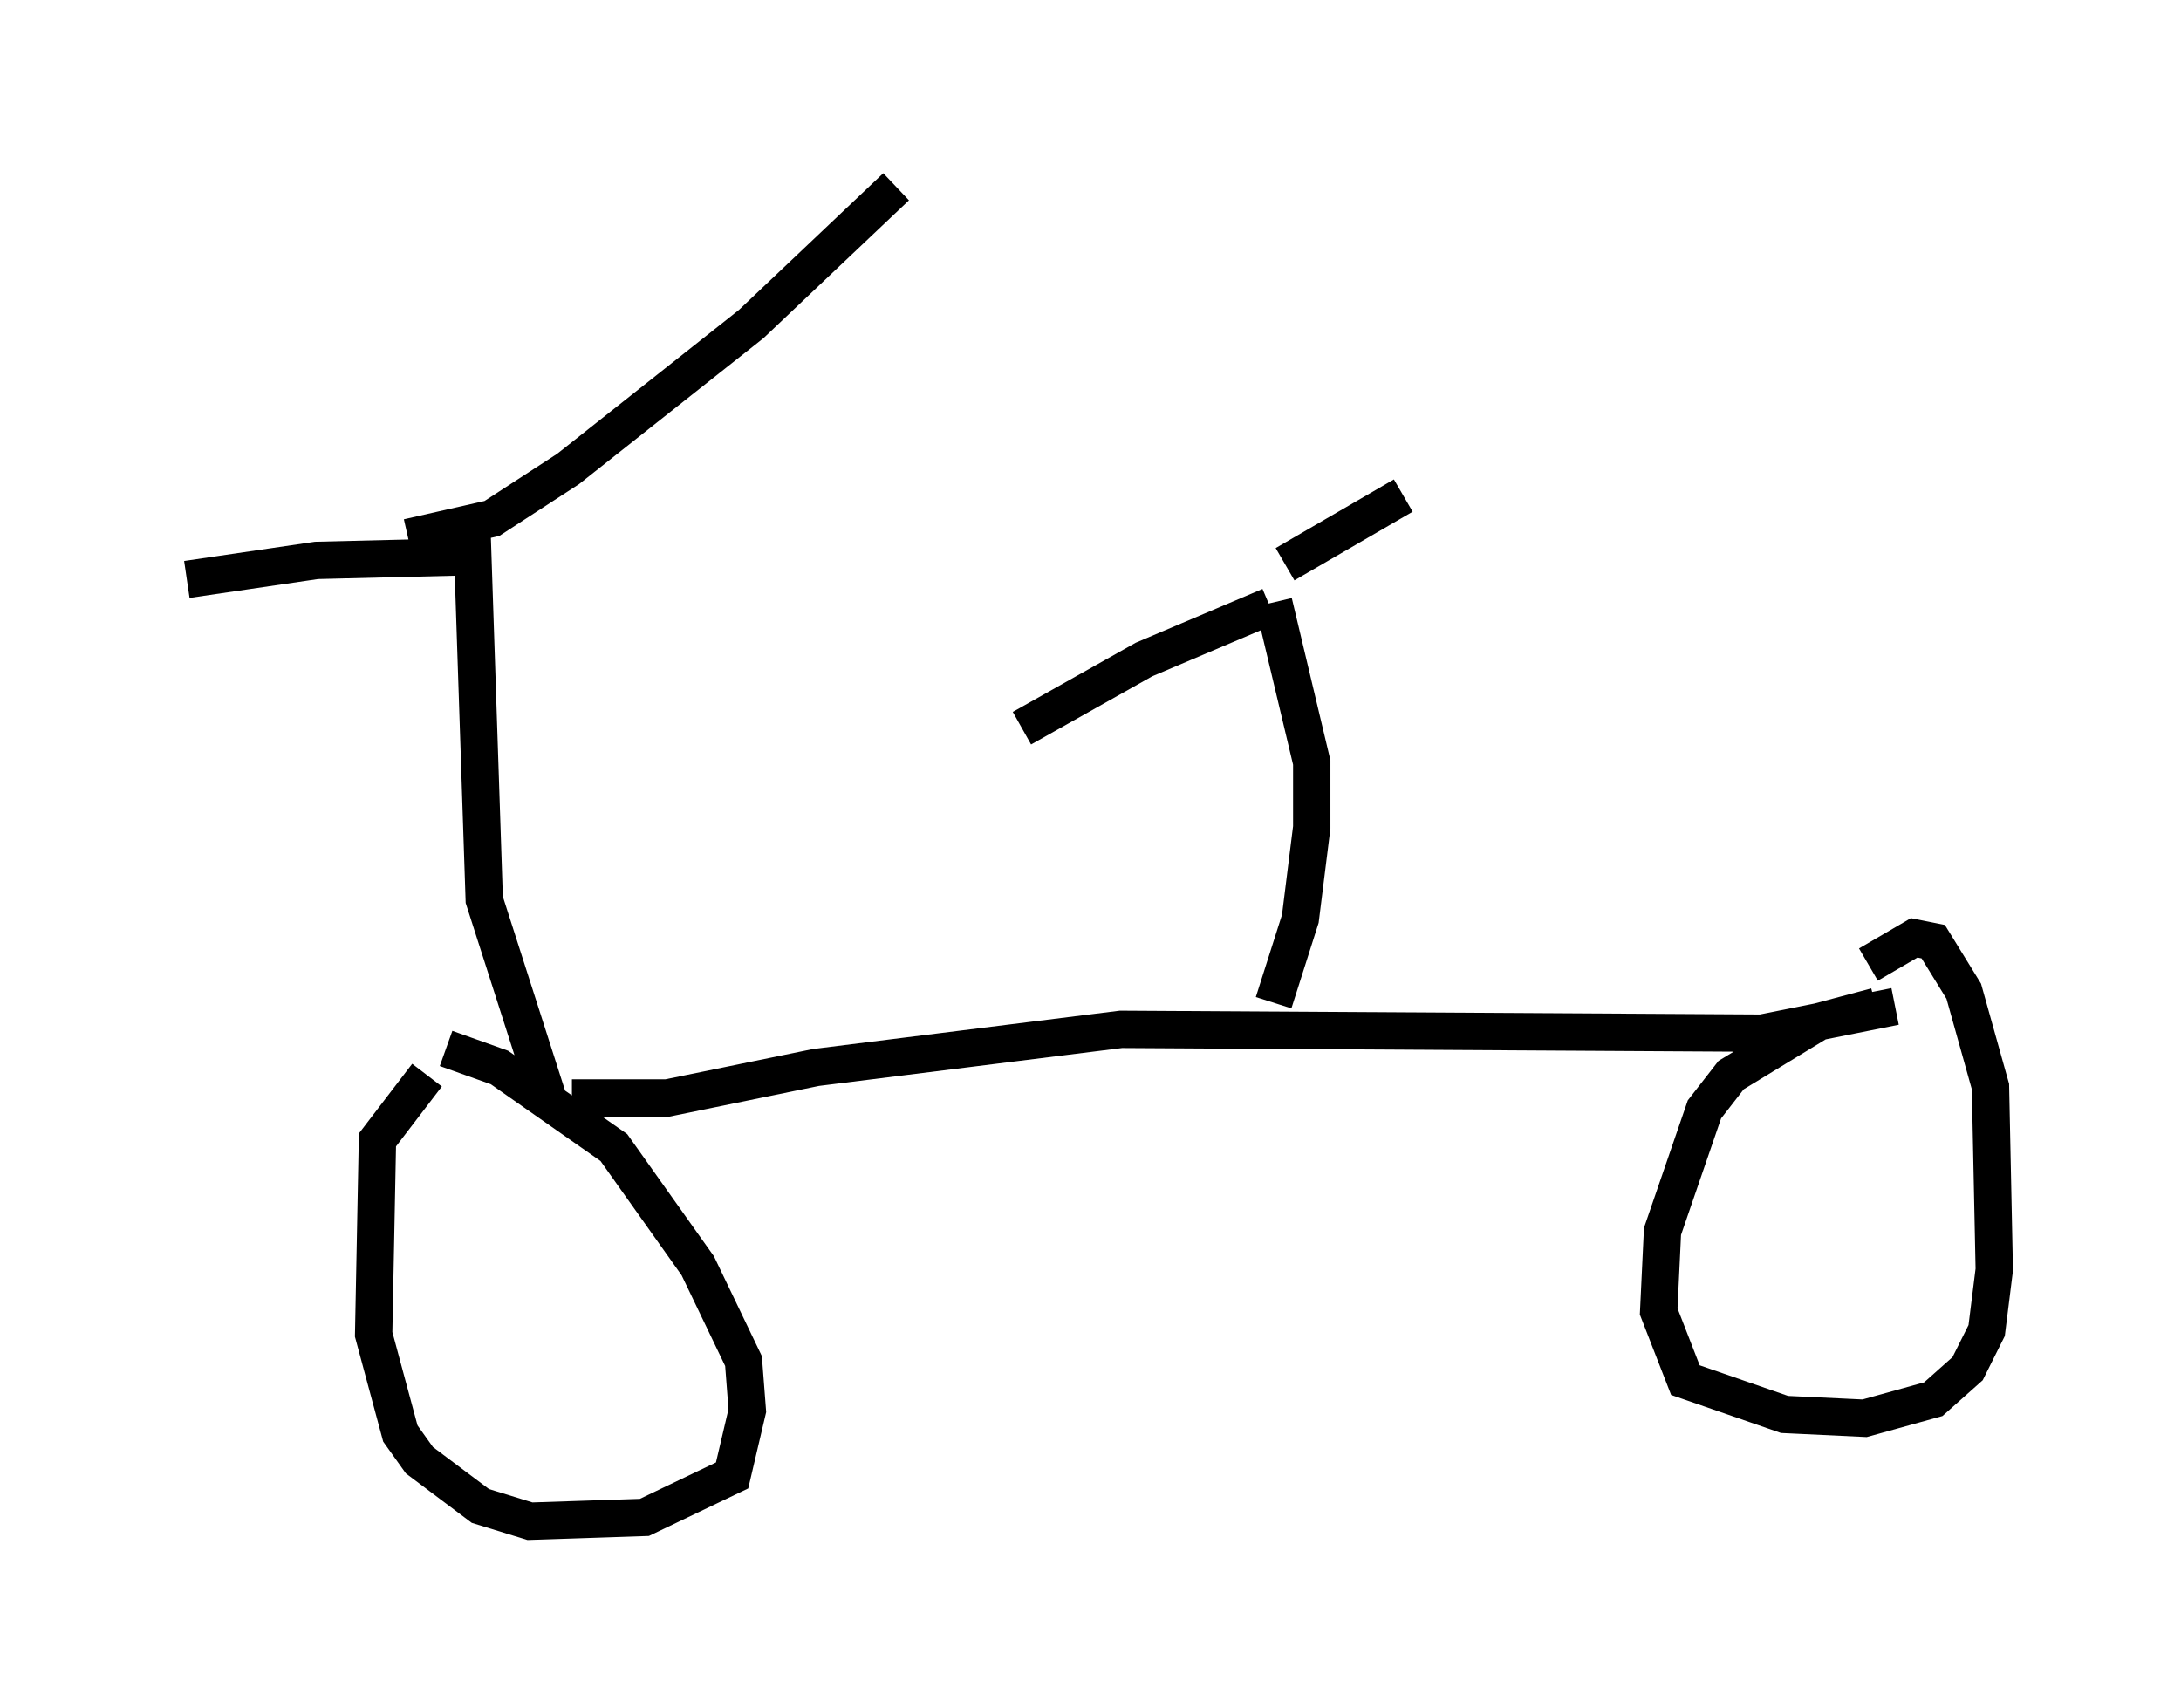 <?xml version="1.0" encoding="utf-8" ?>
<svg baseProfile="full" height="45.73" version="1.1" width="58.388" xmlns="http://www.w3.org/2000/svg" xmlns:ev="http://www.w3.org/2001/xml-events" xmlns:xlink="http://www.w3.org/1999/xlink"><defs /><rect fill="white" height="45.73" width="58.388" x="0" y="0" /><path d="M12.963, 28.275 m-1.531, 0.51 l-1.327, 1.735 -0.102, 5.206 l0.715, 2.654 0.51, 0.715 l1.633, 1.225 1.327, 0.408 l3.063, -0.102 2.348, -1.123 l0.408, -1.735 -0.102, -1.327 l-1.225, -2.552 -2.246, -3.165 l-3.063, -2.144 -1.429, -0.51 m3.369, 1.327 l2.552, 0.0 3.981, -0.817 l8.167, -1.021 17.15, 0.102 l3.573, -0.715 m-0.51, 0.0 l-1.531, 0.408 -2.348, 1.429 l-0.715, 0.919 -1.123, 3.267 l-0.102, 2.144 0.715, 1.838 l2.654, 0.919 2.144, 0.102 l1.838, -0.51 0.919, -0.817 l0.51, -1.021 0.204, -1.633 l-0.102, -4.9 -0.715, -2.552 l-0.817, -1.327 -0.51, -0.102 l-1.225, 0.715 m-35.321, 3.675 l-1.735, -5.41 -0.306, -9.188 l-4.185, 0.102 -3.471, 0.51 m5.921, -1.123 l2.246, -0.51 2.042, -1.327 l4.9, -3.879 3.879, -3.675 m10.106, 21.846 l0.715, -2.246 0.306, -2.45 l0.0, -1.735 -1.021, -4.288 m-0.102, 0.102 l-3.369, 1.429 -3.267, 1.838 m7.044, -4.39 l3.165, -1.838 " fill="none" stroke="black" stroke-width="1" /></svg>